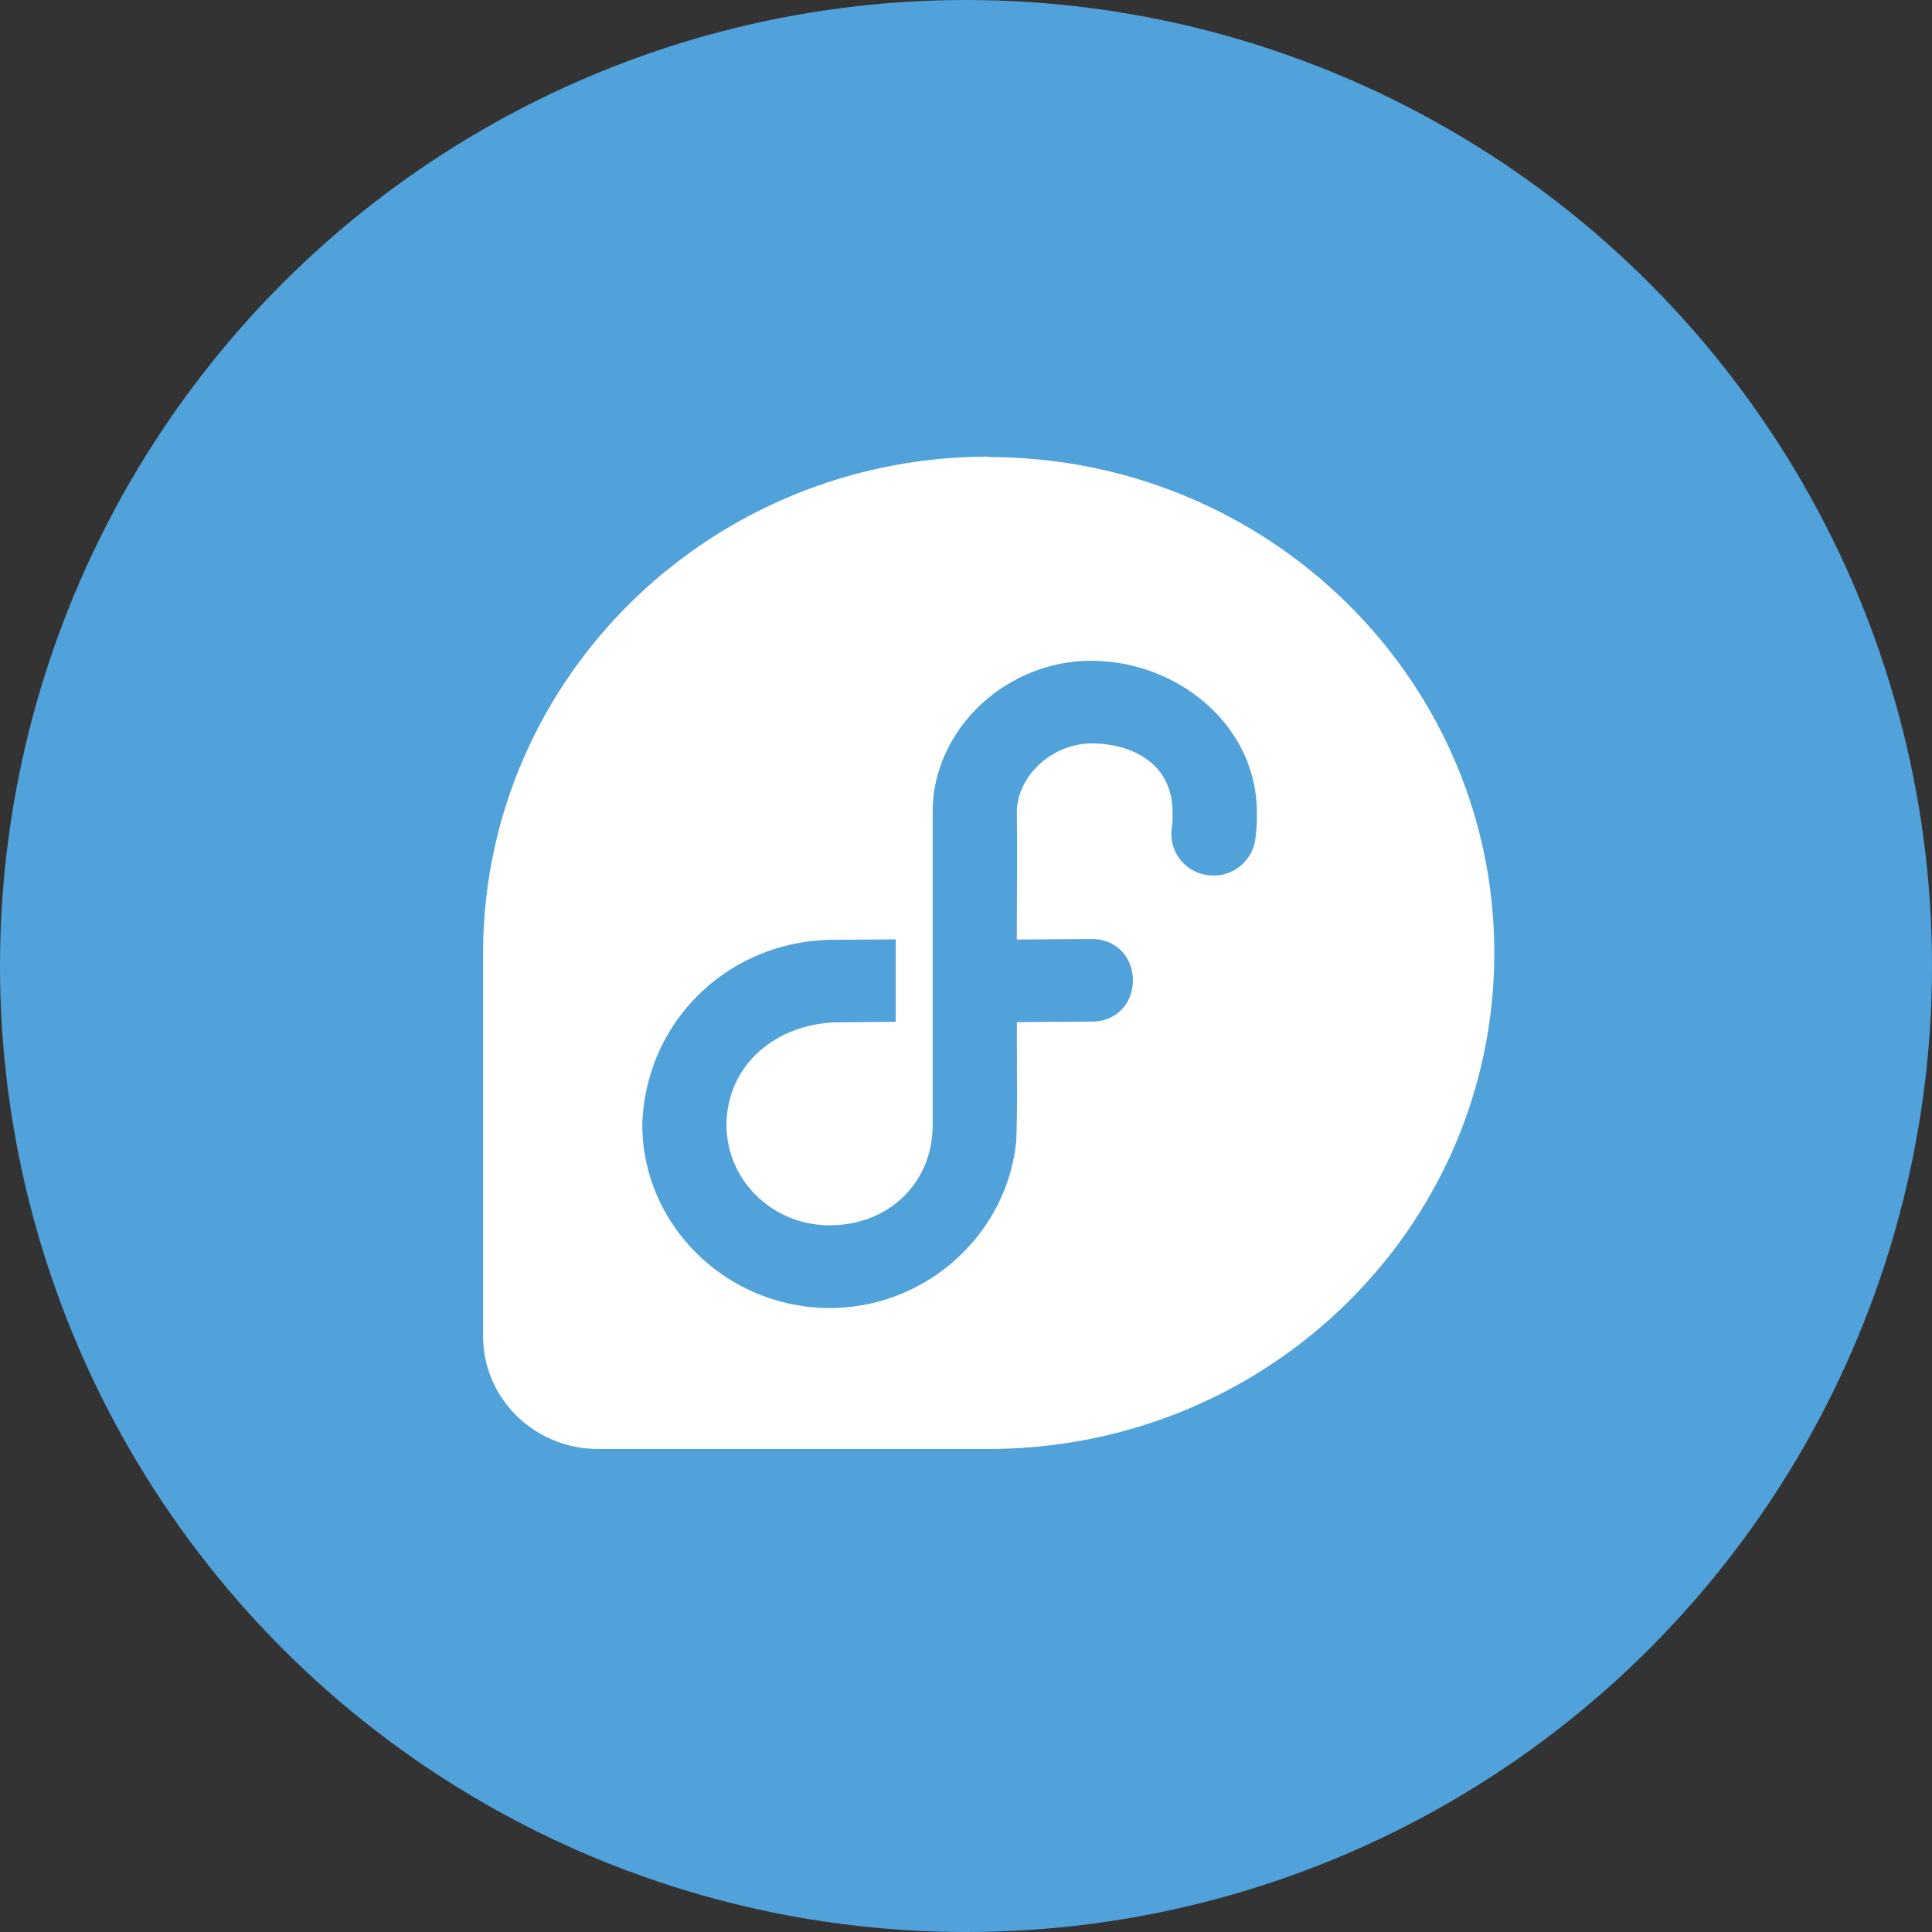<svg xmlns="http://www.w3.org/2000/svg" viewBox="0 0 1024 1024">
   <rect x="0" y="0" width="1024" height="1024" fill="#333333" stroke="none"/>
   <circle cx="512" cy="512" r="512" style="fill:#51a2da"/>
   <path d="m523.91 242.26.24-.24c-148 0-267.83 117.63-268.09 262.86v203.48c.07 32.94 27.31 59.61 60.9 59.61h207.21C672.2 767.88 792 650.26 792 505.12S672 242.26 523.91 242.26Zm141.49 202a22.29 22.29 0 0 1-25.4 19.56 22 22 0 0 1-18.8-25.75 55.88 55.88 0 0 0 .29-7.38c0-26.44-22.06-36.65-42.91-36.65s-39.58 17.19-39.65 36.65c.36 22.5 0 44.82 0 67.28l38.7-.28c30.21-.61 30.55 44 .35 43.8l-39 .28c-.1 18.1.14 14.82 0 23.94 0 0 .33 22.13-.35 38.91-4.67 49.27-47.44 88.65-98.83 88.65-54.48 0-99.36-43.67-99.36-97.24 1.64-55.08 46.42-98.41 102.84-97.92l31.47-.23v43.72l-31.47.28h-.17c-31 .9-57.57 21.55-58.07 54.12 0 29.66 24.44 53.44 54.77 53.44s54.54-21.62 54.54-53.38V430.47a86.43 86.43 0 0 1 .46-8.91c5.11-40.5 42-71.37 83.86-71.37v.08c45 0 87.5 33.8 87.5 80.43a88.78 88.78 0 0 1-.77 13.55Z" style="fill:#fff"/>
</svg>
